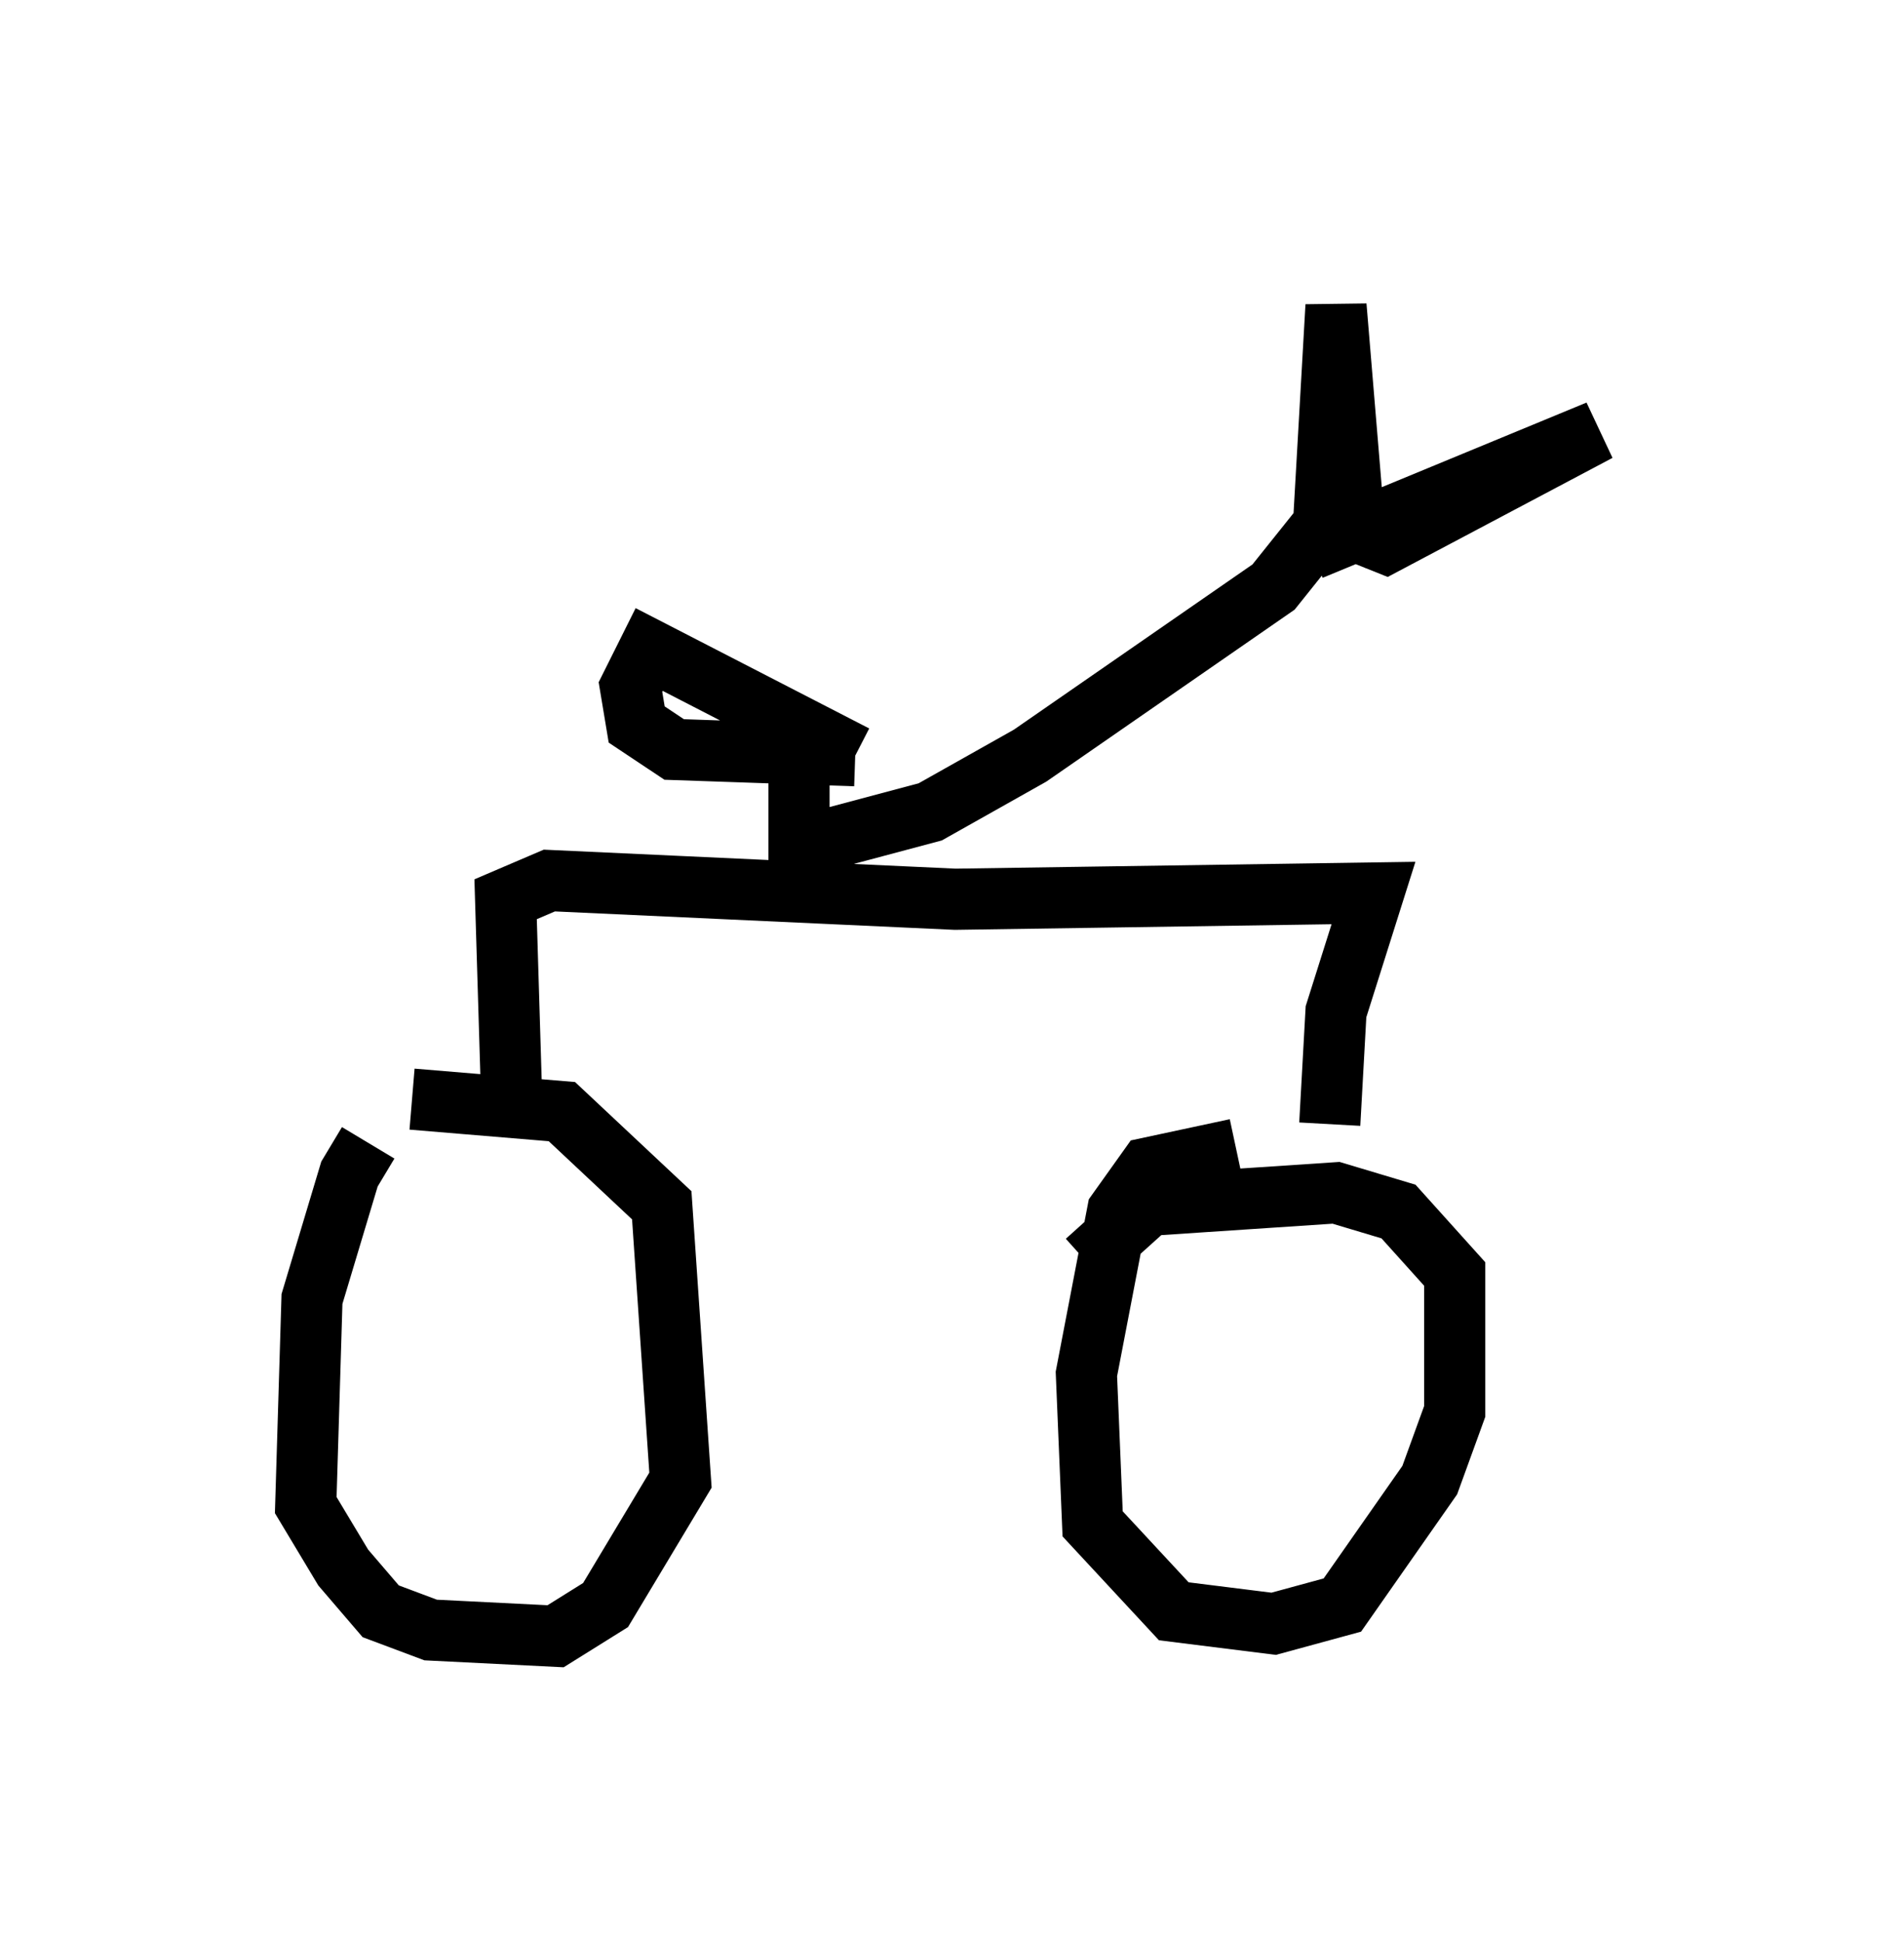 <?xml version="1.0" encoding="utf-8" ?>
<svg baseProfile="full" height="31.744" version="1.1" width="31.131" xmlns="http://www.w3.org/2000/svg" xmlns:ev="http://www.w3.org/2001/xml-events" xmlns:xlink="http://www.w3.org/1999/xlink"><defs /><rect fill="white" height="31.744" width="31.131" x="0" y="0" /><path d="M6.735, 18.475 m-0.715, 0.204 l-0.306, 0.51 -0.613, 2.042 l-0.102, 3.369 0.613, 1.021 l0.613, 0.715 0.817, 0.306 l2.042, 0.102 0.817, -0.51 l1.225, -2.042 -0.306, -4.492 l-1.633, -1.531 -2.45, -0.204 m13.475, 0.817 l-1.429, 0.306 -0.51, 0.715 l-0.51, 2.654 0.102, 2.45 l1.327, 1.429 1.633, 0.204 l1.123, -0.306 1.429, -2.042 l0.408, -1.123 0.0, -2.246 l-0.919, -1.021 -1.021, -0.306 l-3.063, 0.204 -1.021, 0.919 m-9.392, -2.552 l-0.102, -3.369 0.715, -0.306 l6.635, 0.306 6.84, -0.102 l-0.613, 1.94 -0.102, 1.838 m-8.779, -3.777 l0.715, -0.919 1.531, -0.408 l1.633, -0.919 3.981, -2.756 l0.817, -1.021 0.204, -3.573 l0.306, 3.675 0.51, 0.204 l3.471, -1.838 -4.696, 1.94 m-7.452, 3.369 l-3.369, -1.735 -0.306, 0.613 l0.102, 0.613 0.613, 0.408 l2.96, 0.102 m-0.613, -0.613 l-0.306, 0.613 0.0, 2.552 " fill="none" stroke="black" stroke-width="1" /></svg>